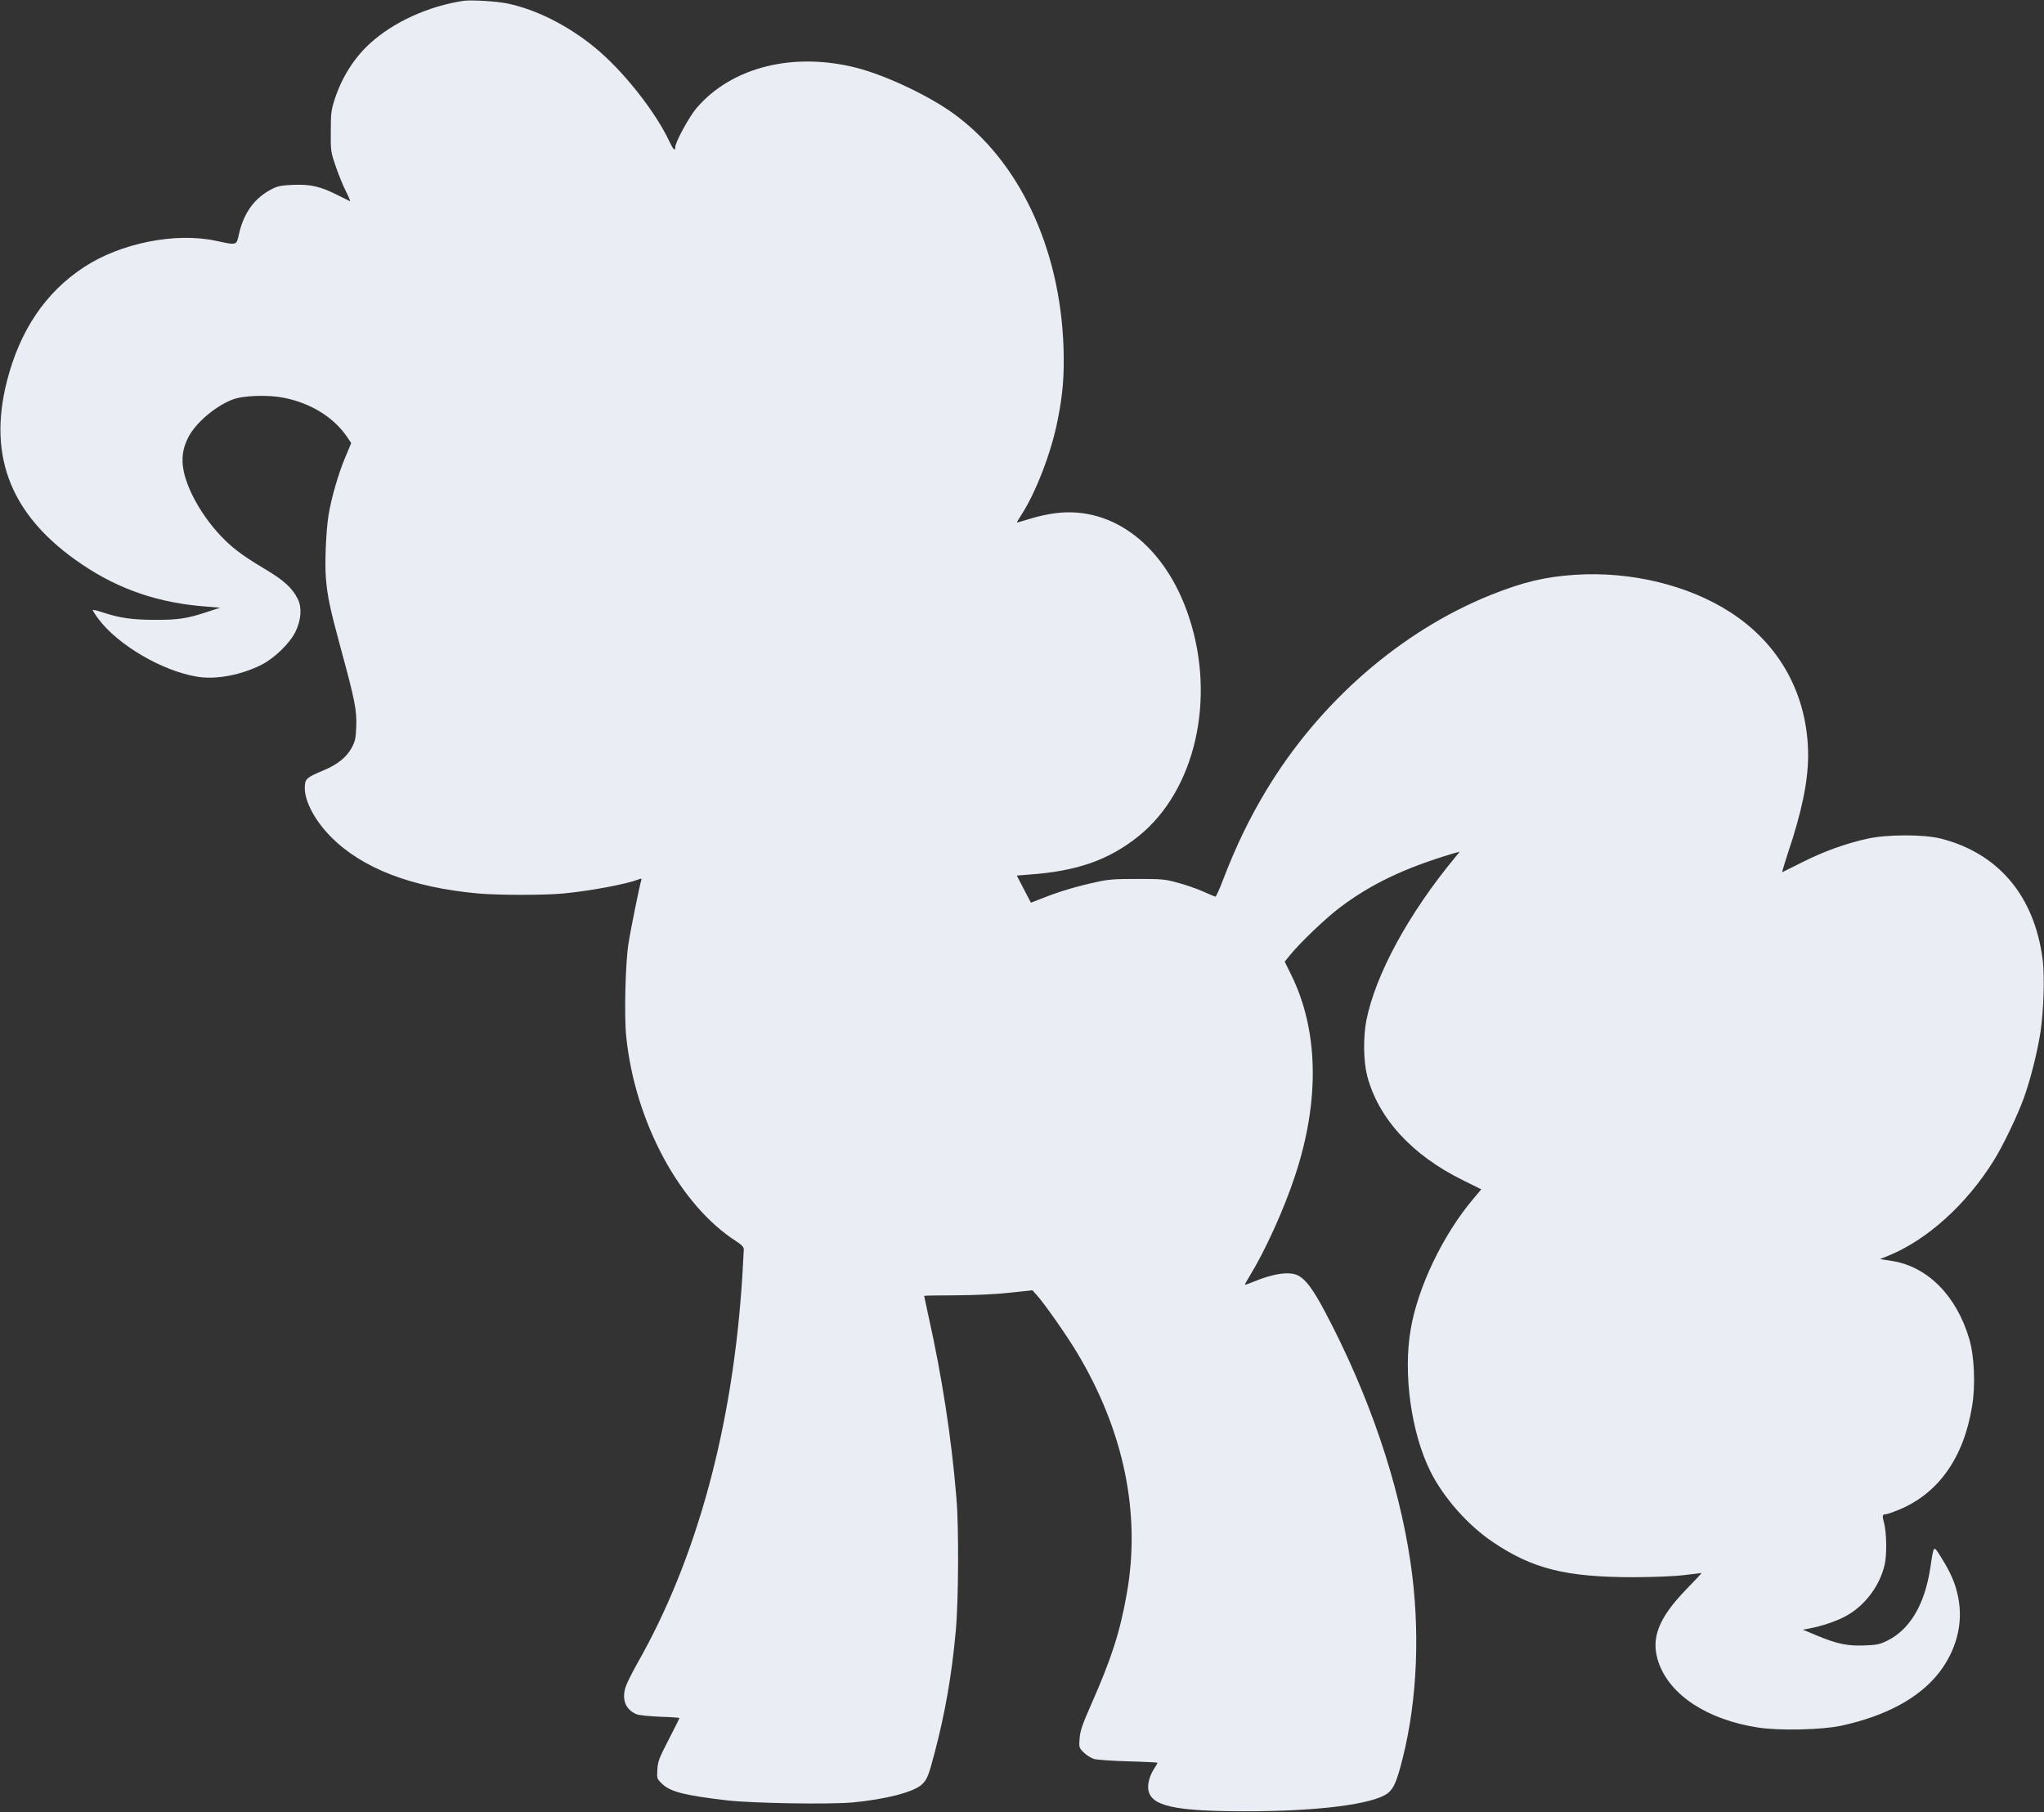 <?xml version="1.0" standalone="no"?>
<!DOCTYPE svg PUBLIC "-//W3C//DTD SVG 20010904//EN"
 "http://www.w3.org/TR/2001/REC-SVG-20010904/DTD/svg10.dtd">
<svg version="1.0" xmlns="http://www.w3.org/2000/svg"
 width="1462pt" height="1296pt" viewBox="0 0 1462 1296"
 preserveAspectRatio="xMidYMid meet">
<rect x="0" y="0" width="1462" height="1296" fill="#333333" stroke="none"/>
<g transform="translate(0,1296) scale(0.1,-0.1)"
fill="#eaedf4" stroke="none">
<path d="M3315 12954 c-249 -37 -502 -152 -669 -305 -113 -103 -201 -242 -252
-399 -25 -77 -28 -99 -28 -230 -1 -142 0 -147 36 -252 20 -58 53 -139 73 -178
20 -40 33 -71 28 -69 -4 2 -46 23 -93 46 -119 60 -191 76 -314 71 -86 -4 -109
-8 -155 -32 -118 -61 -195 -165 -230 -312 -21 -92 -11 -89 -168 -56 -288 62
-682 -17 -943 -189 -275 -180 -459 -454 -551 -817 -139 -548 36 -972 541
-1311 267 -179 548 -274 885 -299 l100 -8 -95 -31 c-145 -48 -209 -57 -380
-56 -160 1 -243 13 -368 54 -35 12 -65 19 -68 16 -2 -2 16 -32 41 -65 141
-187 458 -372 707 -412 135 -22 317 13 463 88 92 48 202 156 240 237 39 83 45
168 16 229 -40 81 -100 136 -239 218 -165 99 -234 151 -319 242 -127 136 -230
316 -259 456 -18 88 -8 162 32 241 51 102 192 223 316 271 76 30 256 36 369
13 196 -39 361 -143 455 -285 l26 -39 -45 -108 c-47 -111 -97 -285 -117 -406
-18 -112 -28 -345 -19 -451 11 -134 29 -218 109 -513 99 -363 113 -435 108
-551 -3 -84 -8 -104 -33 -151 -38 -68 -101 -119 -202 -161 -122 -51 -133 -61
-133 -125 0 -99 73 -235 188 -351 223 -225 578 -361 1052 -404 147 -13 478
-13 611 0 195 19 445 66 532 99 25 10 28 9 23 -6 -13 -45 -77 -359 -91 -453
-22 -139 -31 -514 -16 -663 63 -612 383 -1206 789 -1466 36 -23 52 -40 52 -55
0 -11 -5 -95 -10 -186 -66 -1073 -324 -2026 -752 -2777 -38 -67 -76 -144 -84
-170 -28 -91 2 -162 81 -194 17 -6 92 -14 168 -17 75 -2 137 -7 137 -9 0 -3
-35 -72 -77 -154 -68 -132 -78 -156 -81 -214 -4 -66 -4 -66 35 -104 60 -56
157 -81 463 -117 182 -21 728 -30 897 -15 236 22 438 74 496 128 38 36 48 60
91 223 76 288 123 555 152 873 20 213 23 740 5 952 -35 428 -102 864 -202
1312 -16 73 -29 134 -29 135 0 2 102 4 228 4 140 1 288 8 387 19 l160 17 38
-43 c60 -70 206 -279 279 -400 337 -561 460 -1153 357 -1729 -48 -272 -109
-462 -255 -792 -63 -143 -77 -185 -82 -240 -5 -66 -4 -68 30 -102 19 -19 52
-39 73 -46 22 -6 133 -14 248 -17 114 -3 207 -8 207 -10 0 -2 -11 -20 -24 -41
-33 -50 -50 -113 -42 -155 21 -114 190 -151 691 -151 518 -1 917 50 1021 129
43 33 66 87 107 251 106 421 126 923 56 1399 -84 575 -299 1203 -612 1794 -85
160 -137 230 -191 258 -61 32 -176 16 -320 -44 -32 -13 -59 -23 -61 -21 -2 2
15 32 37 68 110 180 243 474 321 711 179 540 168 1045 -30 1442 l-44 89 37 46
c72 89 259 268 361 344 222 167 462 281 804 383 l50 14 -30 -37 c-335 -404
-573 -842 -638 -1170 -23 -122 -21 -293 6 -397 80 -303 319 -565 681 -744
l135 -67 -58 -69 c-216 -256 -396 -631 -447 -933 -55 -318 4 -741 142 -1017
93 -186 267 -383 445 -503 286 -193 523 -252 1013 -252 141 1 283 6 355 15 66
8 122 15 125 15 3 0 -44 -51 -105 -113 -206 -212 -261 -358 -201 -529 82 -233
349 -407 710 -463 151 -24 458 -17 596 13 318 69 555 197 696 375 129 165 179
361 139 549 -19 93 -52 170 -116 272 -62 99 -56 105 -83 -72 -40 -258 -145
-435 -305 -515 -57 -28 -77 -32 -165 -35 -122 -5 -196 11 -339 70 l-102 43 45
8 c89 17 186 49 255 85 138 71 250 217 285 371 17 71 14 232 -4 298 -14 54
-13 63 12 63 7 0 47 13 88 30 284 114 468 369 529 739 26 151 17 363 -20 486
-91 309 -299 518 -554 557 l-84 13 59 24 c277 112 560 367 756 683 65 105 166
314 213 443 45 122 99 335 120 475 23 154 30 397 16 513 -58 458 -316 765
-731 870 -121 30 -381 30 -522 -1 -154 -34 -310 -90 -462 -166 -78 -39 -144
-72 -148 -74 -3 -2 14 57 38 130 102 301 147 522 147 708 -2 427 -201 793
-558 1022 -301 194 -712 293 -1109 267 -213 -14 -370 -51 -603 -144 -643 -259
-1226 -766 -1608 -1401 -118 -196 -217 -401 -306 -634 -26 -69 -51 -124 -56
-123 -4 1 -45 18 -90 38 -45 20 -126 48 -180 62 -90 25 -114 27 -288 27 -159
0 -206 -3 -291 -22 -138 -30 -261 -66 -375 -111 l-95 -37 -51 97 -50 97 86 7
c344 24 572 104 785 275 405 326 555 981 360 1568 -167 504 -539 794 -953 742
-53 -6 -136 -25 -186 -41 -49 -15 -90 -27 -91 -26 -2 1 13 27 33 57 103 160
212 443 257 670 39 194 49 323 43 525 -24 714 -320 1339 -793 1677 -177 127
-479 269 -684 322 -454 117 -896 7 -1148 -287 -52 -61 -152 -244 -152 -279 0
-33 -15 -18 -42 40 -101 216 -332 507 -533 672 -193 158 -419 272 -626 315
-75 16 -260 27 -314 19z"/>
</g>
</svg>
